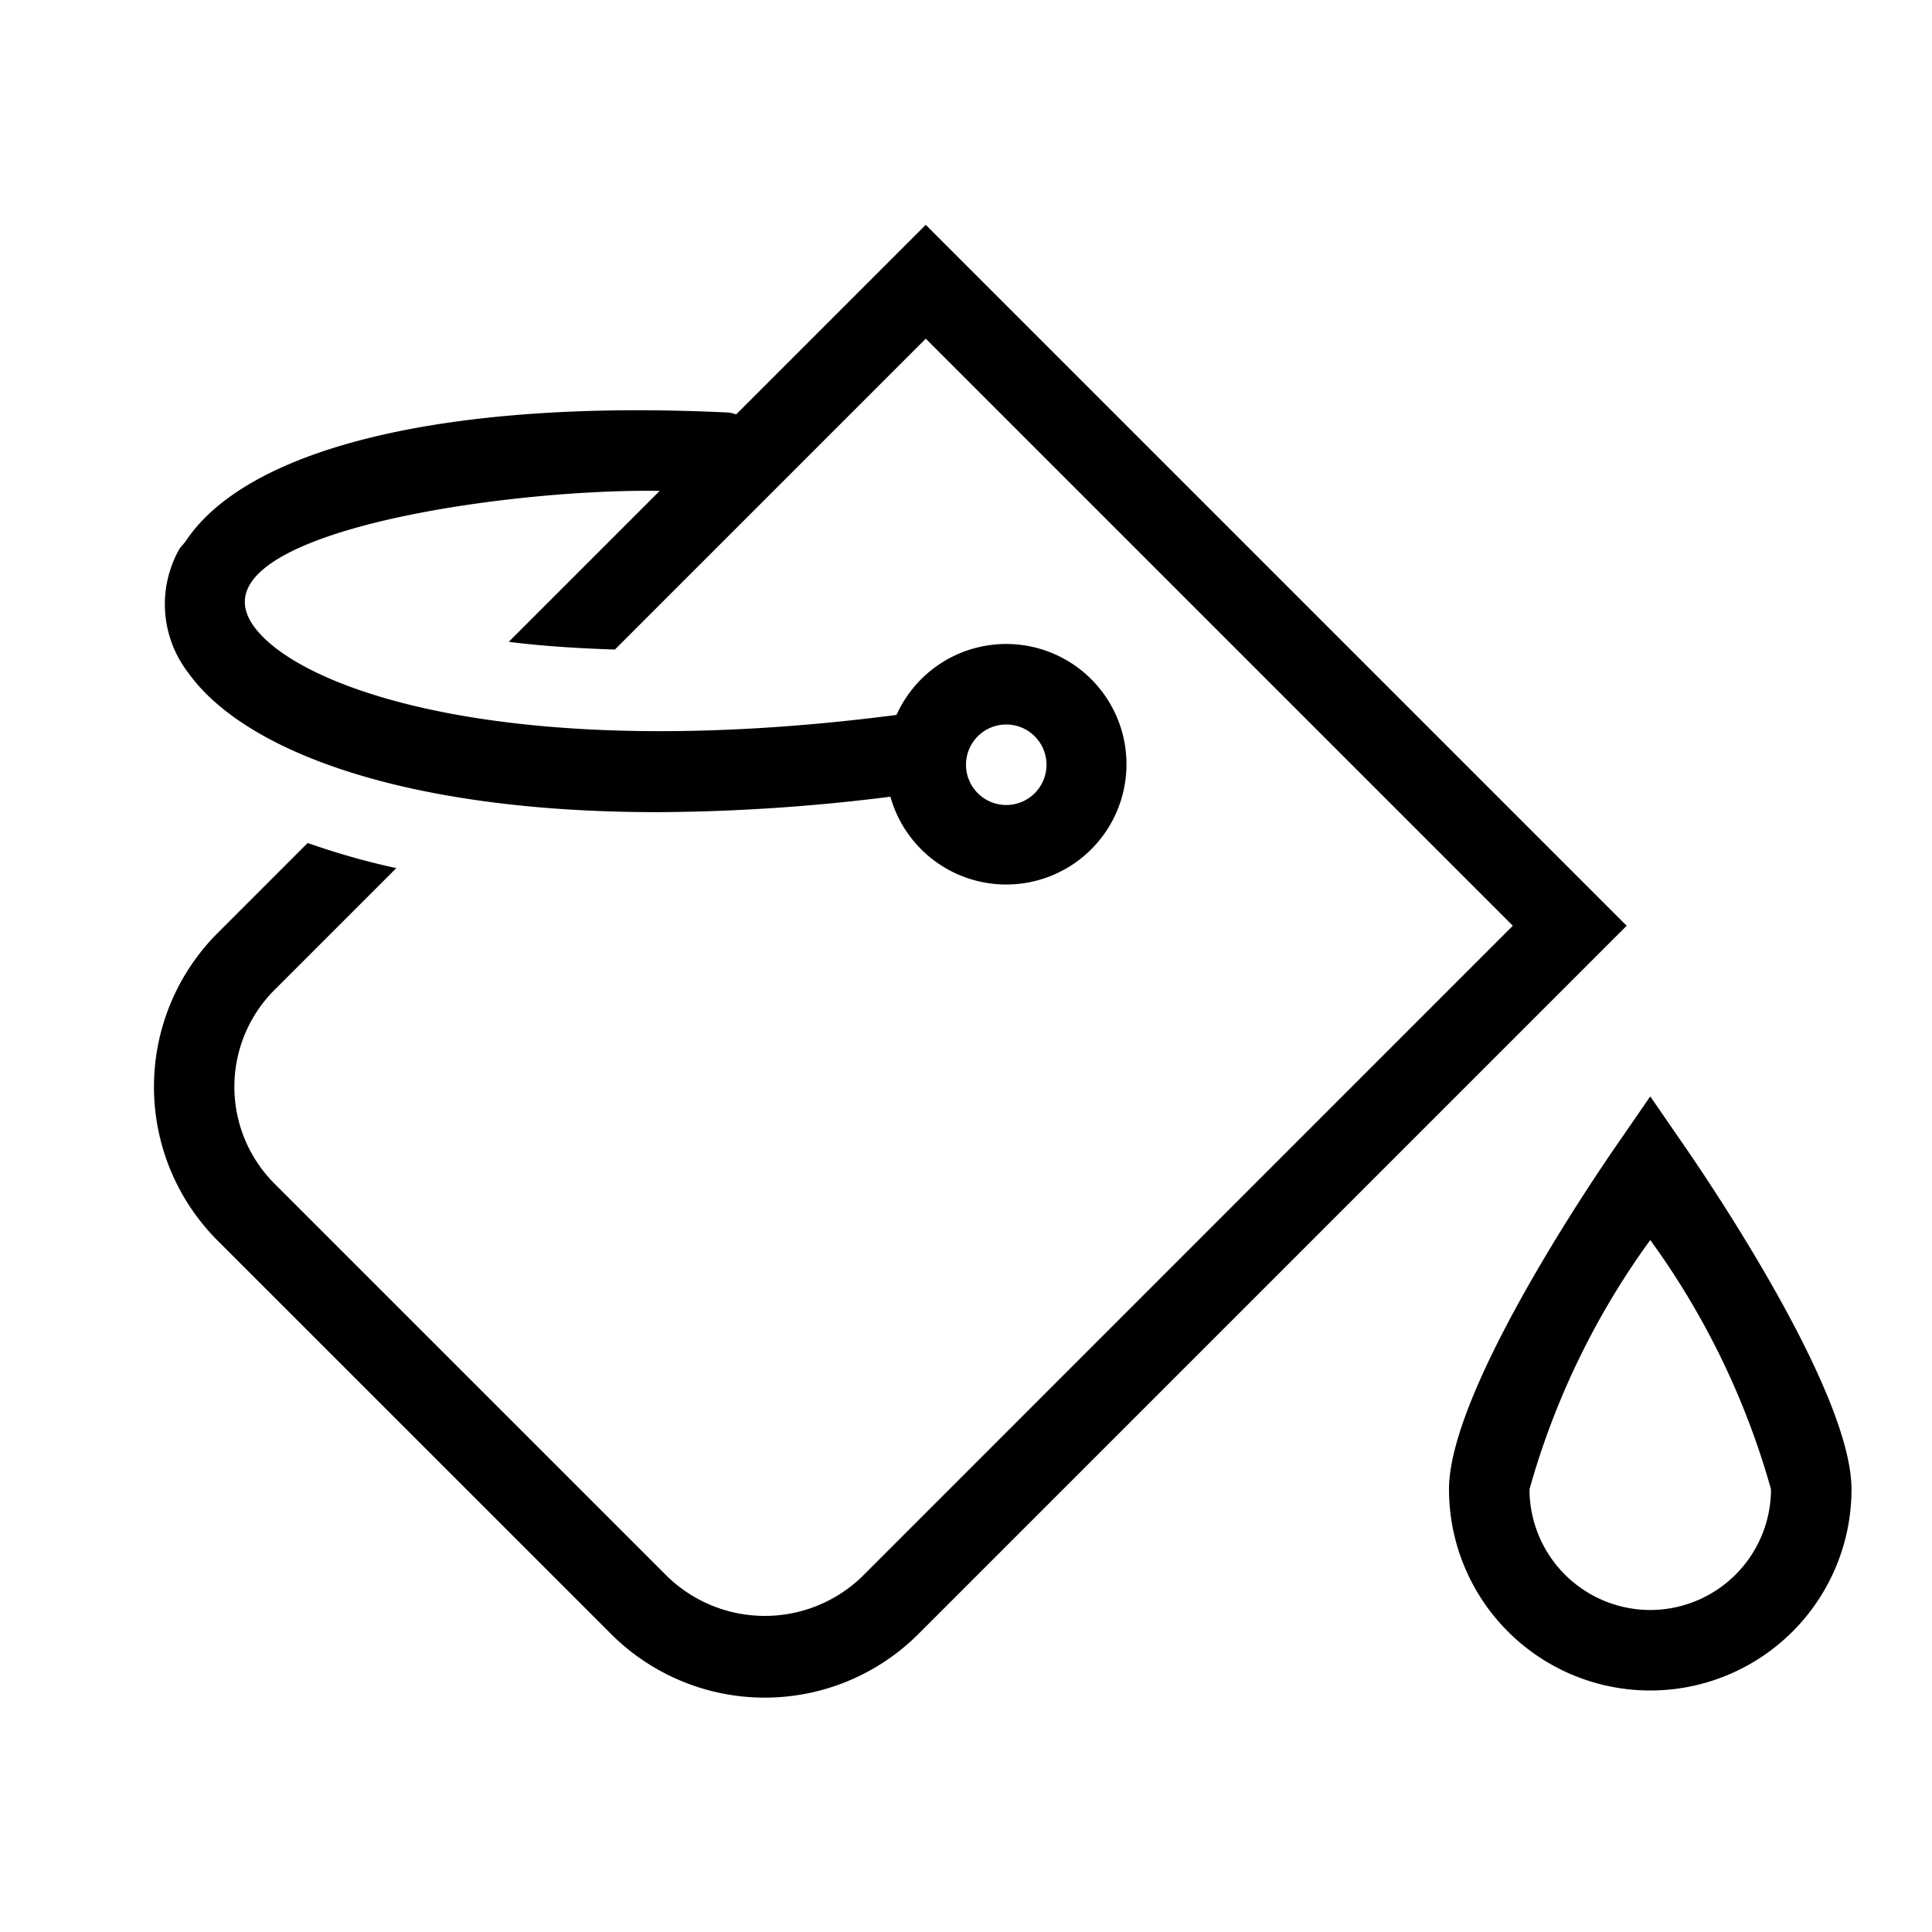<svg xmlns="http://www.w3.org/2000/svg" viewBox="0 0 24 24"><path d="m20.911 14.216-.411-.596-.411.596C19.74 14.72 18 17.3 18 18.5a2.5 2.5 0 0 0 5 0c0-1.2-1.74-3.78-2.089-4.284zM20.5 20a1.502 1.502 0 0 1-1.5-1.5 9.725 9.725 0 0 1 1.5-3.096A9.725 9.725 0 0 1 22 18.5a1.502 1.502 0 0 1-1.5 1.5zm-9-17.207L9.145 5.148a.476.476 0 0 0-.09-.023c-3.475-.17-5.962.425-6.743 1.59-.027.042-.07.077-.092.12a1.394 1.394 0 0 0 .118 1.522c.694.973 2.685 1.732 5.833 1.732a23.887 23.887 0 0 0 2.89-.192 1.494 1.494 0 1 0 .076-1.016c-4.77.618-7.418-.308-7.986-1.104-.812-1.14 3.1-1.71 5.044-1.679L6.32 7.973c.386.05.836.08 1.318.096L11.5 4.207l7.293 7.293-8.09 8.091a1.74 1.74 0 0 1-2.405 0l-4.889-4.888a1.702 1.702 0 0 1 0-2.405l1.514-1.514a9.152 9.152 0 0 1-1.101-.312l-1.12 1.12a2.703 2.703 0 0 0 0 3.818l4.889 4.888a2.7 2.7 0 0 0 3.818 0l8.798-8.798zM12 9.5a.5.5 0 1 1 .5.5.5.5 0 0 1-.5-.5z"/><path fill="none" d="M0 0h24v24H0z"/></svg>